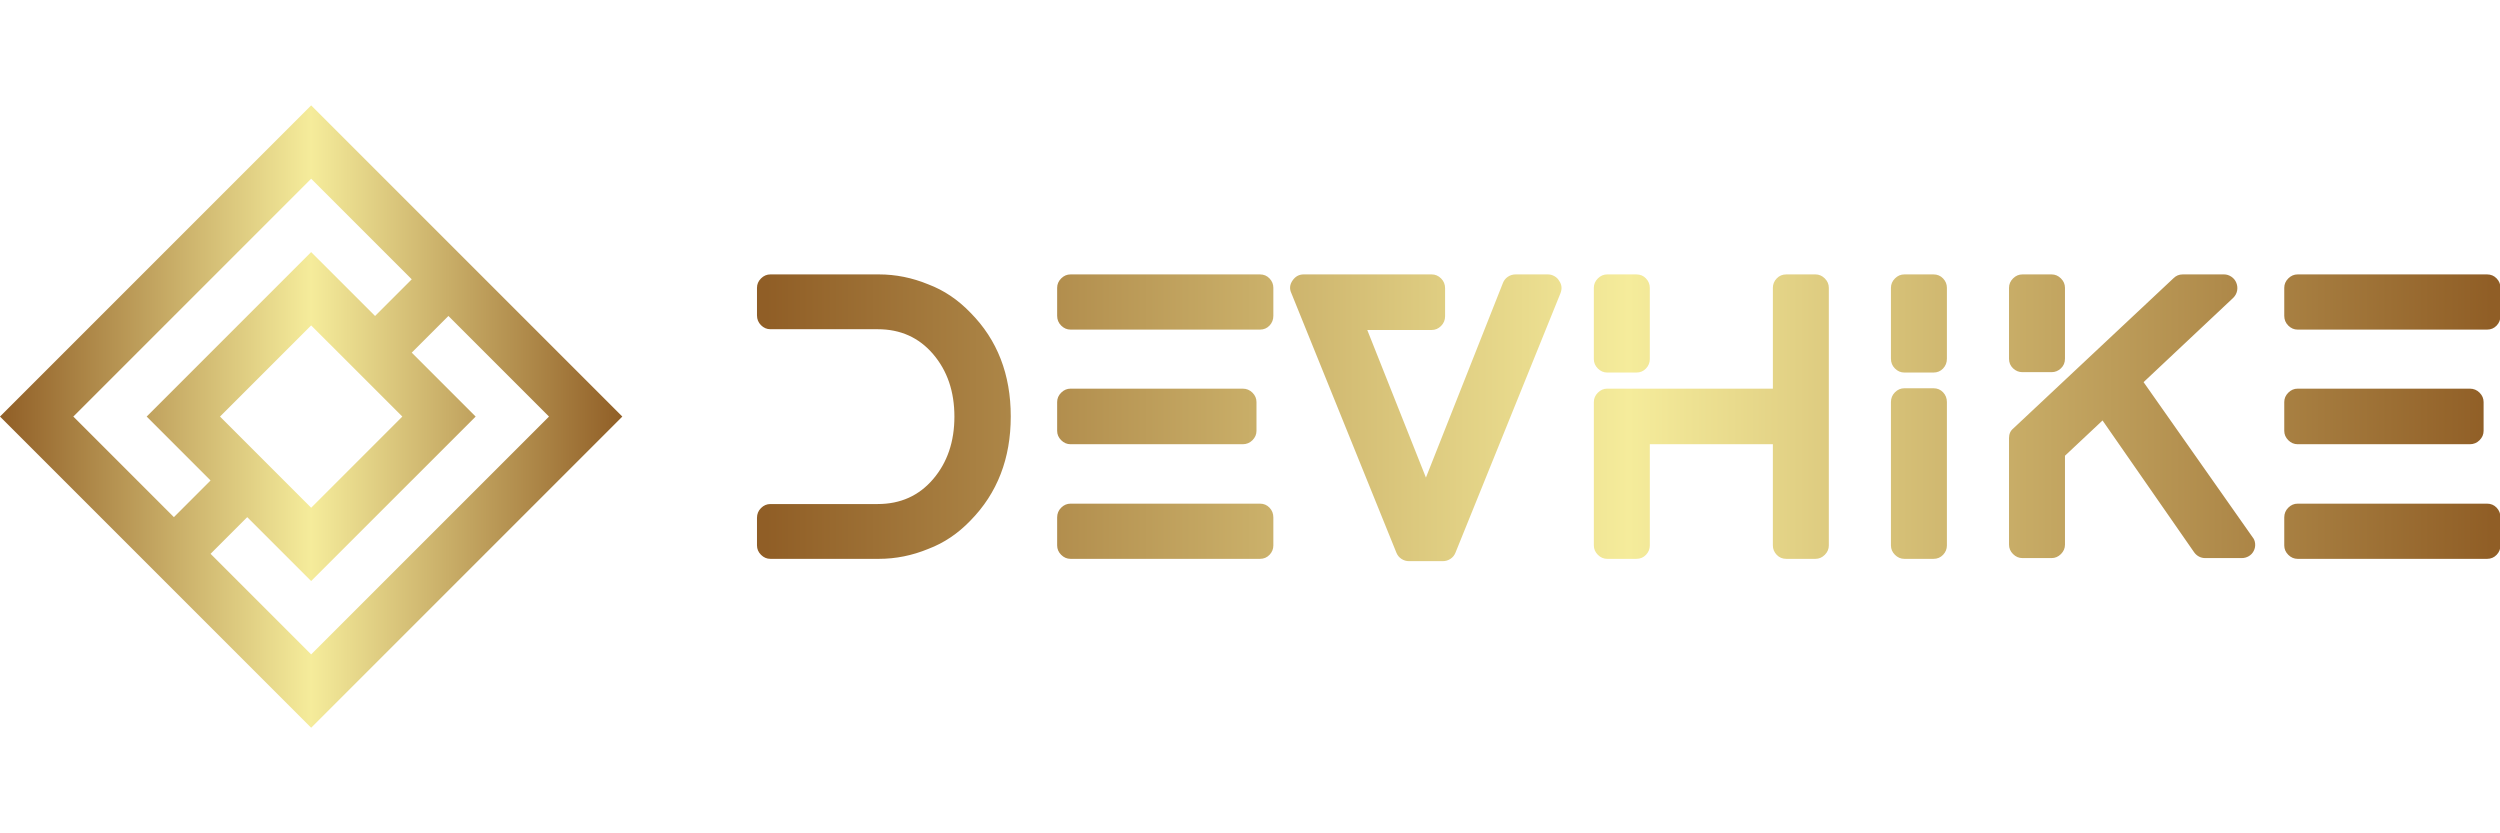 <svg xmlns="http://www.w3.org/2000/svg" width="300" height="100" viewBox="0 0 369.895 92.105"
    className="looka-1j8o68f">
    <defs id="SvgjsDefs2795">
        <linearGradient id="SvgjsLinearGradient2806">
            <stop id="SvgjsStop2807" stop-color="#905e26" offset="0"></stop>
            <stop id="SvgjsStop2808" stop-color="#f5ec9b" offset="0.5"></stop>
            <stop id="SvgjsStop2809" stop-color="#905e26" offset="1"></stop>
        </linearGradient>
        <linearGradient id="SvgjsLinearGradient2810">
            <stop id="SvgjsStop2811" stop-color="#905e26" offset="0"></stop>
            <stop id="SvgjsStop2812" stop-color="#f5ec9b" offset="0.5"></stop>
            <stop id="SvgjsStop2813" stop-color="#905e26" offset="1"></stop>
        </linearGradient>
    </defs>
    <g id="SvgjsG1012" transform="matrix(1.151,0,0,1.151,-11.513,-11.513)"
        fill="url(#SvgjsLinearGradient2806)">
        <path xmlns="http://www.w3.org/2000/svg"
            d="M50,10L10,50l40,40l40-40L50,10z M19.427,50L50,19.427l12.93,12.93l-4.714,4.714L50,28.857L28.857,50l8.213,8.216  l-4.714,4.714L19.427,50z M61.719,50L50,61.722L38.284,50L50,38.284L61.719,50z M37.07,67.644l4.714-4.714L50,71.143L71.146,50  l-8.216-8.216l4.714-4.714L80.573,50L50,80.573L37.07,67.644z">
        </path>
    </g>
    <g id="SvgjsG1013" transform="matrix(1.418,0,0,1.418,107.407,10.824)"
        fill="url(#SvgjsLinearGradient2810)">
        <path
            d="M21.12 11.04 q2.44 0.92 4.4 2.96 q4.2 4.24 4.2 10.82 t-4.2 10.86 q-1.96 2.04 -4.4 2.96 q-2.52 1.04 -5.16 1.04 l-11.32 0 q-0.56 0 -0.98 -0.42 t-0.42 -0.98 l0 -2.88 q0 -0.6 0.42 -1.02 t0.98 -0.42 l11.2 0 q3.56 0 5.78 -2.6 t2.22 -6.52 t-2.22 -6.52 t-5.78 -2.6 l-11.2 0 q-0.56 0 -0.98 -0.42 t-0.42 -1.02 l0 -2.88 q0 -0.56 0.42 -0.98 t0.98 -0.42 l11.32 0 q2.64 0 5.16 1.04 z M55.72 33.92 q0.6 0 1 0.42 t0.4 1.02 l0 2.92 q0 0.56 -0.4 0.98 t-1 0.42 l-19.76 0 q-0.56 0 -0.98 -0.42 t-0.42 -0.98 l0 -2.92 q0 -0.6 0.42 -1.02 t0.98 -0.42 l19.76 0 z M35.96 27.72 q-0.56 0 -0.98 -0.42 t-0.42 -0.98 l0 -3 q0 -0.56 0.42 -0.98 t0.98 -0.42 l17.96 0 q0.6 0 1.02 0.42 t0.42 0.98 l0 3 q0 0.56 -0.42 0.98 t-1.02 0.42 l-17.96 0 z M55.72 10 q0.6 0 1 0.42 t0.4 0.98 l0 2.92 q0 0.6 -0.4 1.02 t-1 0.42 l-19.76 0 q-0.56 0 -0.98 -0.42 t-0.42 -1.02 l0 -2.92 q0 -0.56 0.42 -0.98 t0.98 -0.42 l19.76 0 z M86.92 10.64 q0.44 0.6 0.16 1.32 l-10.96 27.08 q-0.16 0.4 -0.52 0.64 t-0.8 0.24 l-3.52 0 q-0.44 0 -0.8 -0.24 t-0.52 -0.64 l-10.96 -27.08 q-0.32 -0.68 0.12 -1.32 t1.16 -0.64 l13.36 0 q0.56 0 0.98 0.42 t0.42 1.02 l0 2.92 q0 0.6 -0.42 1.02 t-0.98 0.42 l-6.72 0 l6.12 15.4 l8.04 -20.32 q0.16 -0.4 0.52 -0.64 t0.8 -0.24 l3.36 0 q0.36 0 0.68 0.18 t0.48 0.46 z M91.96 20.24 q-0.56 0 -0.98 -0.42 t-0.42 -0.98 l0 -7.44 q0 -0.56 0.42 -0.98 t0.98 -0.42 l3.04 0 q0.6 0 1 0.42 t0.4 0.98 l0 7.44 q0 0.56 -0.4 0.98 t-1 0.42 l-3.04 0 z M113.68 10 q0.56 0 0.98 0.42 t0.42 0.98 l0 26.88 q0 0.56 -0.42 0.98 t-0.98 0.42 l-3.04 0 q-0.6 0 -1 -0.42 t-0.4 -0.98 l0 -10.56 l-12.84 0 l0 10.56 q0 0.56 -0.4 0.98 t-1 0.42 l-3.04 0 q-0.56 0 -0.98 -0.42 t-0.42 -0.98 l0 -14.96 q0 -0.56 0.42 -0.98 t0.98 -0.42 l17.28 0 l0 -10.52 q0 -0.56 0.4 -0.98 t1 -0.42 l3.04 0 z M126 21.88 q0.6 0 1 0.42 t0.4 1.02 l0 14.96 q0 0.56 -0.4 0.98 t-1 0.42 l-3.04 0 q-0.56 0 -0.98 -0.42 t-0.42 -0.98 l0 -14.96 q0 -0.6 0.42 -1.02 t0.98 -0.42 l3.04 0 z M126 10 q0.6 0 1 0.42 t0.4 0.98 l0 7.4 q0 0.6 -0.4 1.02 t-1 0.42 l-3.04 0 q-0.56 0 -0.98 -0.42 t-0.42 -1.02 l0 -7.4 q0 -0.56 0.42 -0.98 t0.98 -0.42 l3.04 0 z M159.28 37.4 q0.24 0.28 0.28 0.68 t-0.14 0.76 t-0.52 0.56 t-0.74 0.2 l-3.8 0 q-0.36 0 -0.66 -0.16 t-0.5 -0.44 l-9.56 -13.76 l-3.92 3.68 l0 9.28 q0 0.56 -0.42 0.98 t-0.98 0.42 l-3.04 0 q-0.56 0 -0.98 -0.42 t-0.42 -0.98 l0 -11.12 q0 -0.64 0.44 -1 l16.72 -15.68 q0.4 -0.4 0.96 -0.4 l4.32 0 q0.4 0 0.76 0.24 t0.52 0.64 t0.08 0.82 t-0.4 0.74 l-9.36 8.8 z M135.28 20.2 q-0.56 0 -0.98 -0.4 t-0.42 -1 l0 -7.4 q0 -0.56 0.42 -0.98 t0.98 -0.42 l3.04 0 q0.56 0 0.98 0.42 t0.42 0.98 l0 7.4 q0 0.6 -0.42 1 t-0.98 0.4 l-3.04 0 z M183.76 33.92 q0.6 0 1 0.42 t0.4 1.02 l0 2.92 q0 0.56 -0.4 0.98 t-1 0.42 l-19.76 0 q-0.56 0 -0.98 -0.42 t-0.42 -0.98 l0 -2.92 q0 -0.6 0.42 -1.02 t0.98 -0.42 l19.76 0 z M164 27.72 q-0.56 0 -0.98 -0.42 t-0.42 -0.98 l0 -3 q0 -0.56 0.42 -0.98 t0.98 -0.42 l17.96 0 q0.6 0 1.02 0.42 t0.42 0.98 l0 3 q0 0.56 -0.42 0.98 t-1.02 0.42 l-17.96 0 z M183.76 10 q0.6 0 1 0.42 t0.4 0.98 l0 2.92 q0 0.6 -0.4 1.02 t-1 0.42 l-19.76 0 q-0.56 0 -0.98 -0.42 t-0.42 -1.02 l0 -2.92 q0 -0.56 0.42 -0.98 t0.98 -0.42 l19.76 0 z">
        </path>
    </g>
</svg>